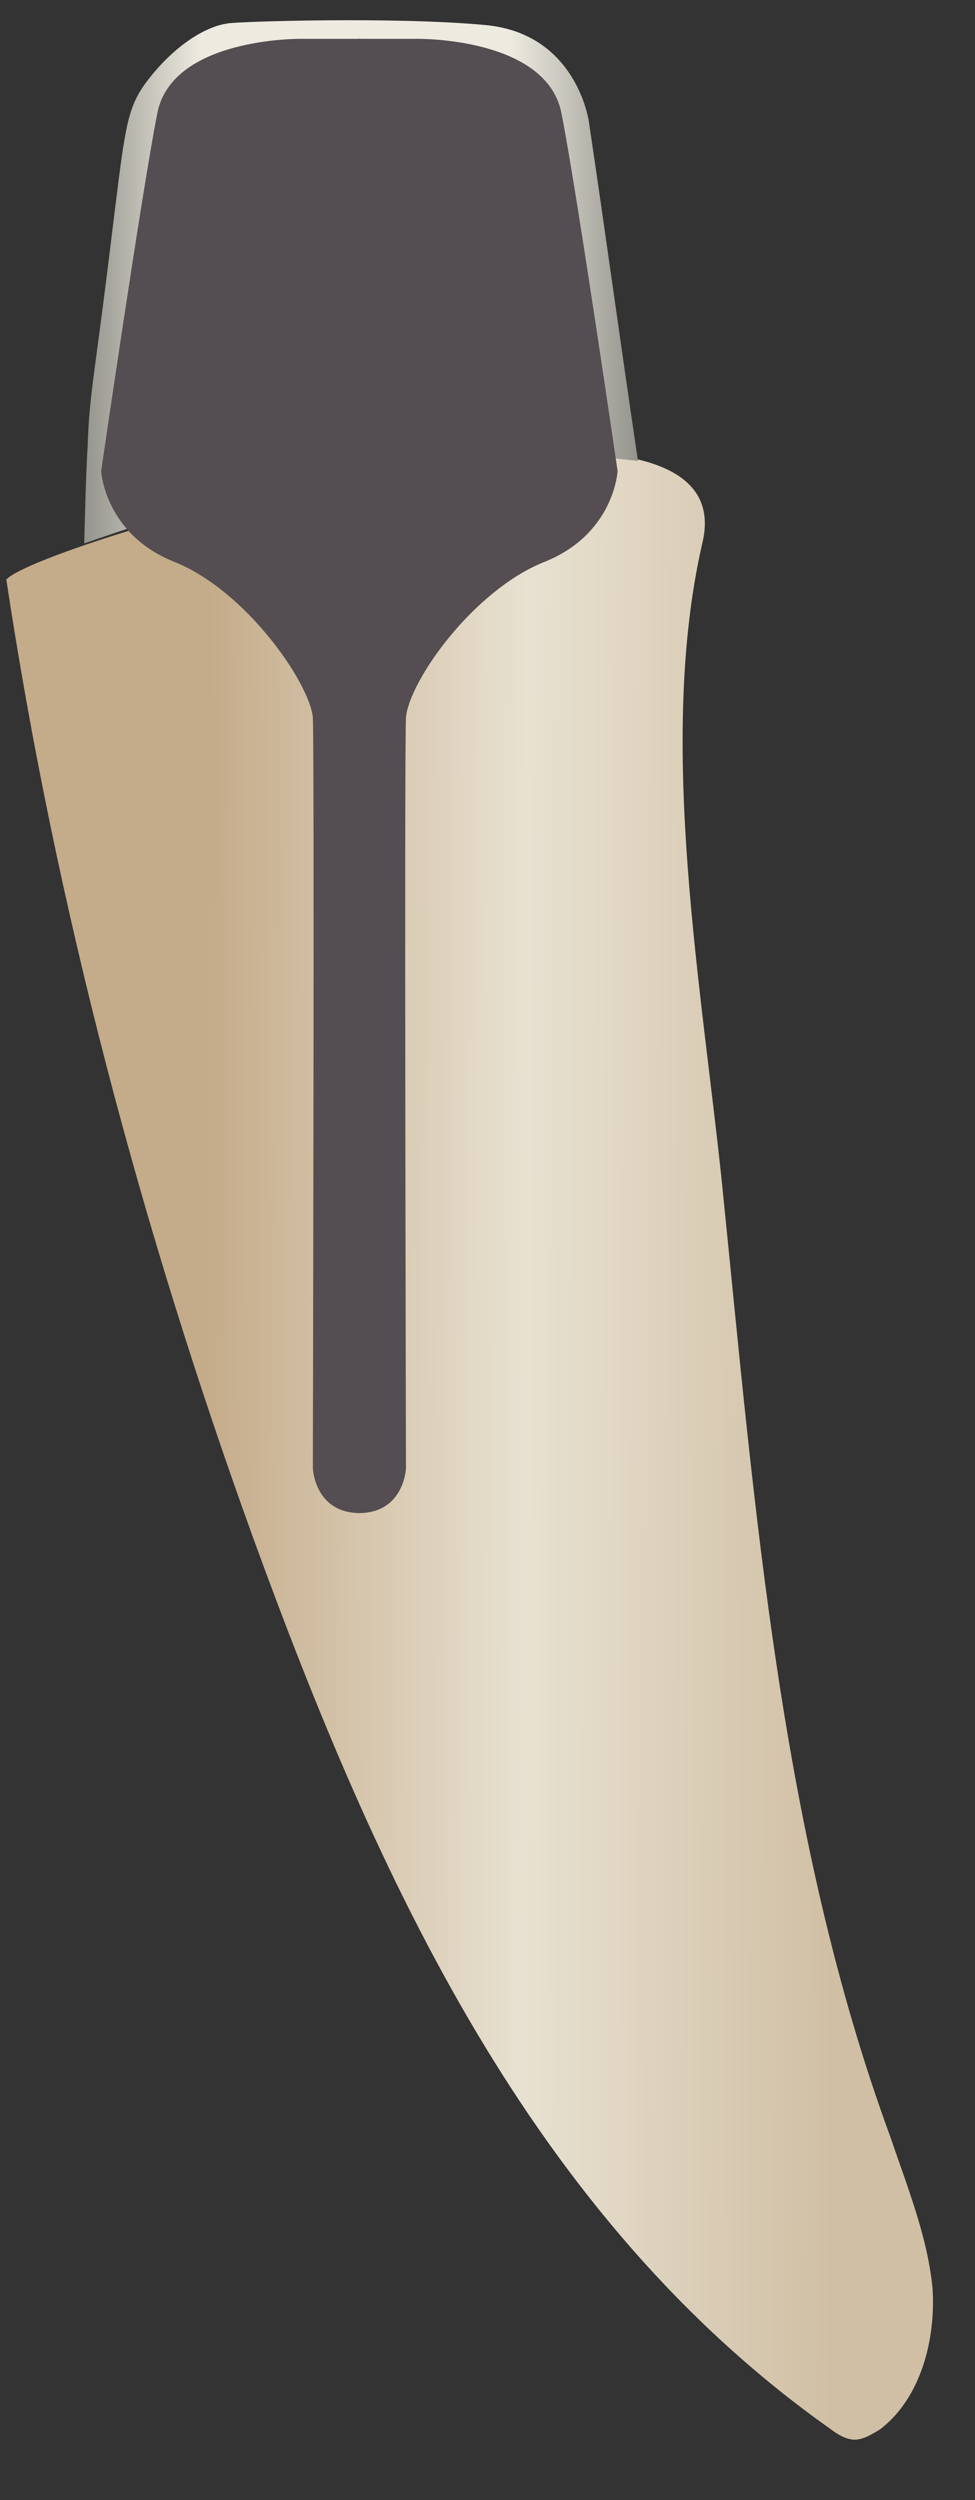 <svg width="16" height="41" viewBox="0 0 16 41" fill="none" xmlns="http://www.w3.org/2000/svg">
<rect x="0" y="0" width="16" height="41" fill="#333333" stroke="none"/>
<path d="M0.104 9.505C0.91 14.844 2.327 20.182 4.161 25.238C6.189 30.802 8.718 36.366 13.636 39.84C13.747 39.924 13.886 40.009 14.025 40.009C14.164 40.009 14.303 39.924 14.442 39.84C15.109 39.331 15.359 38.371 15.303 37.524C15.22 36.676 14.887 35.857 14.609 35.038C12.803 30.124 12.386 24.701 11.858 19.504C11.524 16.228 10.774 12.189 11.524 8.912C12.358 5.495 0.632 8.884 0.104 9.505Z" fill="url(#paint0_linear_144_6001)"/>
<path d="M10.469 7.557C10.191 5.692 9.941 3.857 9.663 1.993C9.663 1.993 9.468 0.552 7.968 0.411C6.467 0.27 3.911 0.354 3.744 0.383C3.327 0.439 2.799 0.806 2.383 1.371C2.077 1.795 2.049 2.134 1.855 3.687C1.549 6.229 1.466 6.427 1.438 7.331C1.41 7.726 1.382 8.912 1.382 8.912C2.105 8.658 2.827 8.432 3.55 8.178C3.411 6.003 3.244 3.857 3.105 1.682C3.105 1.682 8.718 5.325 8.746 5.354C8.774 5.382 9.607 7.952 9.607 7.952C9.552 7.783 9.496 7.585 9.441 7.415C9.774 7.472 10.107 7.528 10.469 7.557Z" fill="url(#paint1_linear_144_6001)"/>
<path d="M4.939 0.637C4.939 0.637 2.799 0.609 2.577 1.88C2.327 3.151 1.66 7.726 1.66 7.726C1.66 7.726 1.716 8.771 2.883 9.223C4.05 9.703 5.078 11.2 5.134 11.765C5.161 12.33 5.134 24.079 5.134 24.079C5.134 24.079 5.161 24.814 5.912 24.814V0.637C5.884 0.637 4.967 0.637 4.939 0.637Z" fill="#544E52"/>
<path d="M6.856 0.637C6.856 0.637 8.996 0.609 9.218 1.88C9.468 3.151 10.135 7.726 10.135 7.726C10.135 7.726 10.08 8.771 8.913 9.223C7.746 9.703 6.717 11.172 6.662 11.765C6.634 12.33 6.662 24.079 6.662 24.079C6.662 24.079 6.634 24.814 5.884 24.814V0.637C5.884 0.637 6.801 0.637 6.856 0.637Z" fill="#544E52"/>
<defs>
<linearGradient id="paint0_linear_144_6001" x1="3.339" y1="23.703" x2="13.704" y2="23.741" gradientUnits="userSpaceOnUse">
<stop stop-color="#C4AB89"/>
<stop offset="0.508" stop-color="#E8E1D1"/>
<stop offset="1" stop-color="#D0BFA4"/>
</linearGradient>
<linearGradient id="paint1_linear_144_6001" x1="10.465" y1="4.644" x2="1.378" y2="4.643" gradientUnits="userSpaceOnUse">
<stop stop-color="#94938C"/>
<stop offset="0.23" stop-color="#EDEBE0"/>
<stop offset="0.788" stop-color="#EDEBE0"/>
<stop offset="1" stop-color="#94938C"/>
</linearGradient>
</defs>
</svg>

